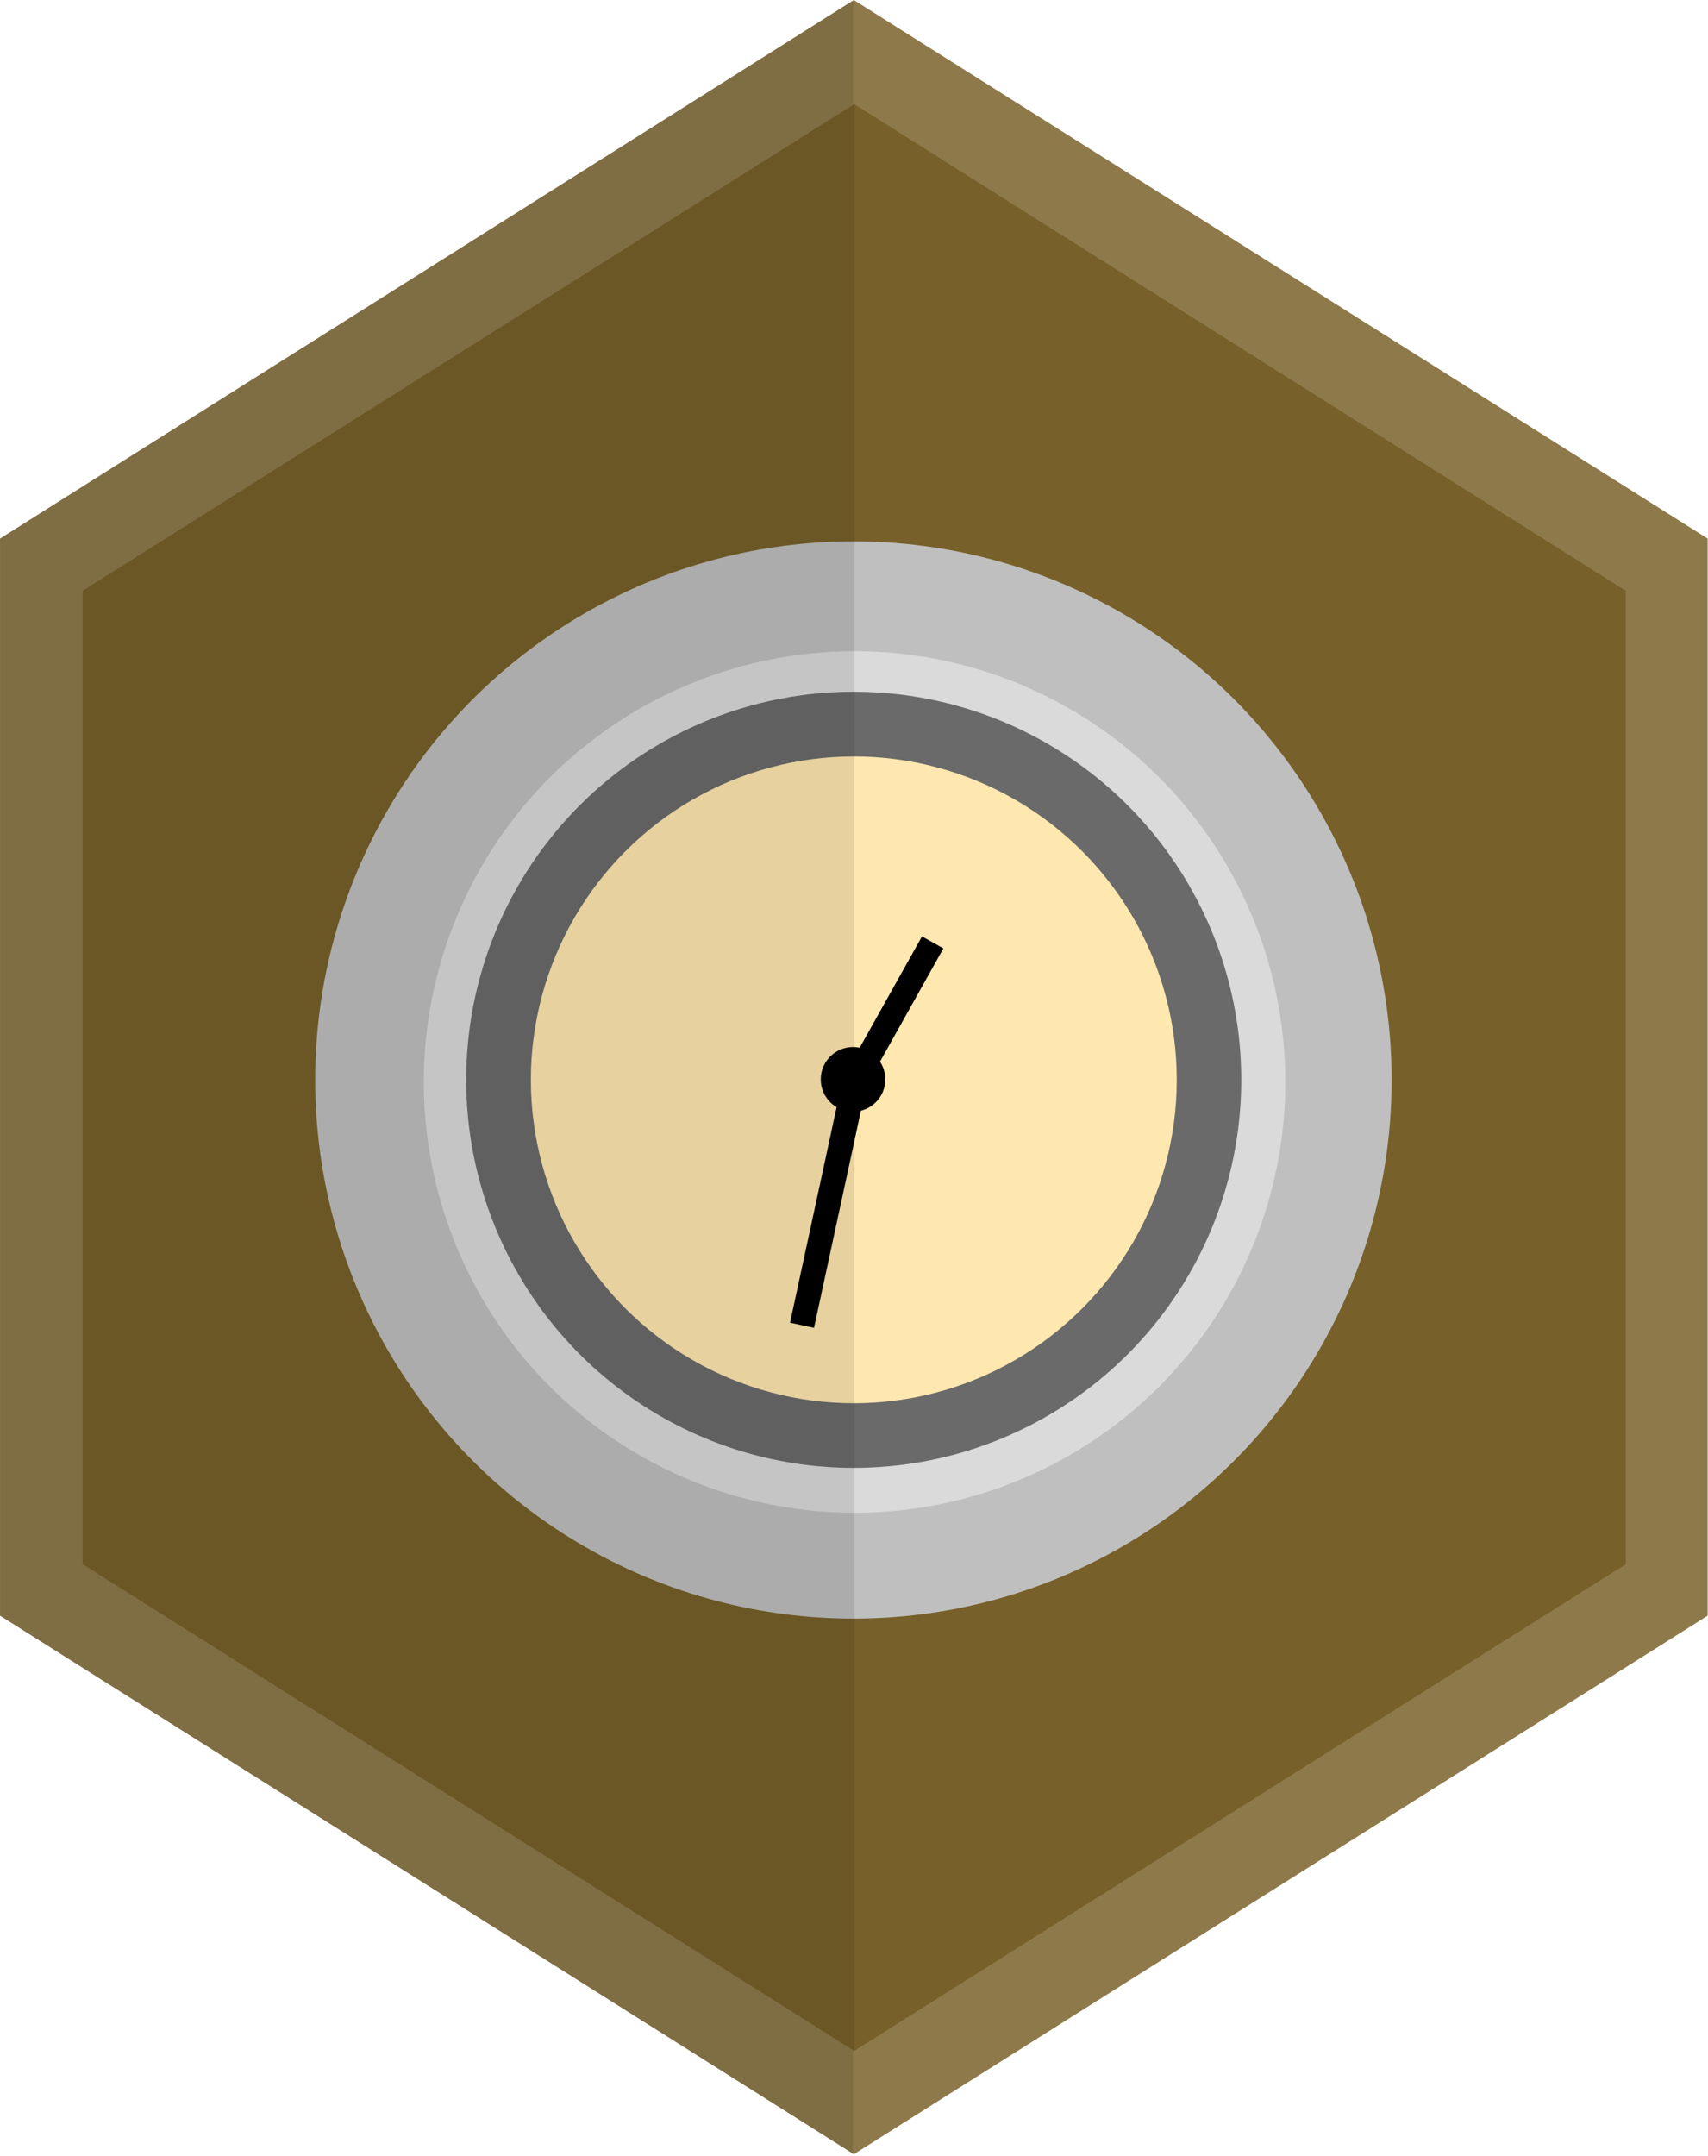 <?xml version="1.0" encoding="UTF-8" standalone="no"?>
<!DOCTYPE svg PUBLIC "-//W3C//DTD SVG 1.1//EN" "http://www.w3.org/Graphics/SVG/1.1/DTD/svg11.dtd">
<svg width="100%" height="100%" viewBox="0 0 937 1182" version="1.1" xmlns="http://www.w3.org/2000/svg" xmlns:xlink="http://www.w3.org/1999/xlink" xml:space="preserve" xmlns:serif="http://www.serif.com/" style="fill-rule:evenodd;clip-rule:evenodd;stroke-linejoin:round;stroke-miterlimit:2;">
    <g transform="matrix(1,0,0,1,-1470.07,-108)">
        <g transform="matrix(1,0,0,1,706.606,-578)">
            <g transform="matrix(0.789,0,0,0.789,145.815,144.76)">
                <path d="M1376.5,686L1970.16,1060.25L1970.16,1808.75L1376.5,2183L782.84,1808.75L782.84,1060.25L1376.5,686Z" style="fill:rgb(141,121,74);"/>
                <clipPath id="_clip1">
                    <path d="M1376.5,686L1970.16,1060.25L1970.16,1808.75L1376.5,2183L782.84,1808.75L782.84,1060.25L1376.5,686Z"/>
                </clipPath>
                <g clip-path="url(#_clip1)">
                    <g transform="matrix(1.267,0,0,1.267,-184.815,-183.478)">
                        <rect x="667" y="560" width="564.845" height="1436" style="fill-opacity:0.1;"/>
                    </g>
                </g>
            </g>
            <g transform="matrix(0.713,0,0,0.713,250.639,254.001)">
                <path d="M1376.5,686L1970.16,1060.25L1970.16,1808.75L1376.5,2183L782.84,1808.75L782.84,1060.25L1376.5,686Z" style="fill:rgb(119,96,41);"/>
                <clipPath id="_clip2">
                    <path d="M1376.5,686L1970.16,1060.25L1970.16,1808.75L1376.5,2183L782.84,1808.75L782.84,1060.25L1376.5,686Z"/>
                </clipPath>
                <g clip-path="url(#_clip2)">
                    <g transform="matrix(1.688,0,0,1.578,-747.063,-593.744)">
                        <ellipse cx="1257.67" cy="1286.52" rx="245.327" ry="262.484" style="fill:rgb(191,191,191);"/>
                    </g>
                    <g transform="matrix(1.351,0,0,1.262,-322.35,-185.656)">
                        <ellipse cx="1257.67" cy="1286.52" rx="245.327" ry="262.484" style="fill:rgb(218,218,218);"/>
                    </g>
                    <g transform="matrix(1.122,0,0,1.11,-67.866,-834.945)">
                        <ellipse cx="1286.98" cy="2046.12" rx="265.748" ry="268.846" style="fill:rgb(106,106,106);"/>
                    </g>
                    <g transform="matrix(0.935,0,0,0.925,172.862,-456.366)">
                        <ellipse cx="1286.98" cy="2046.12" rx="265.748" ry="268.846" style="fill:rgb(255,232,176);"/>
                        <clipPath id="_clip3">
                            <ellipse cx="1286.98" cy="2046.12" rx="265.748" ry="268.846"/>
                        </clipPath>
                        <g clip-path="url(#_clip3)">
                            <g transform="matrix(1.968,0,0,1.452,-1196.29,-972.28)">
                                <ellipse cx="1261.5" cy="2078.5" rx="13.5" ry="18.5"/>
                            </g>
                            <g transform="matrix(1.466,0.321,-0.317,1.482,66.361,-1216.14)">
                                <rect x="1244" y="1932" width="13.452" height="136"/>
                            </g>
                            <g transform="matrix(1.309,0.741,-0.441,0.796,566.701,-532.811)">
                                <rect x="1244" y="1932" width="13.452" height="136"/>
                            </g>
                        </g>
                    </g>
                    <g transform="matrix(1.403,0,0,1.403,-351.612,-356.328)">
                        <rect x="667" y="560" width="564.845" height="1436" style="fill-opacity:0.1;"/>
                    </g>
                </g>
            </g>
        </g>
    </g>
</svg>
